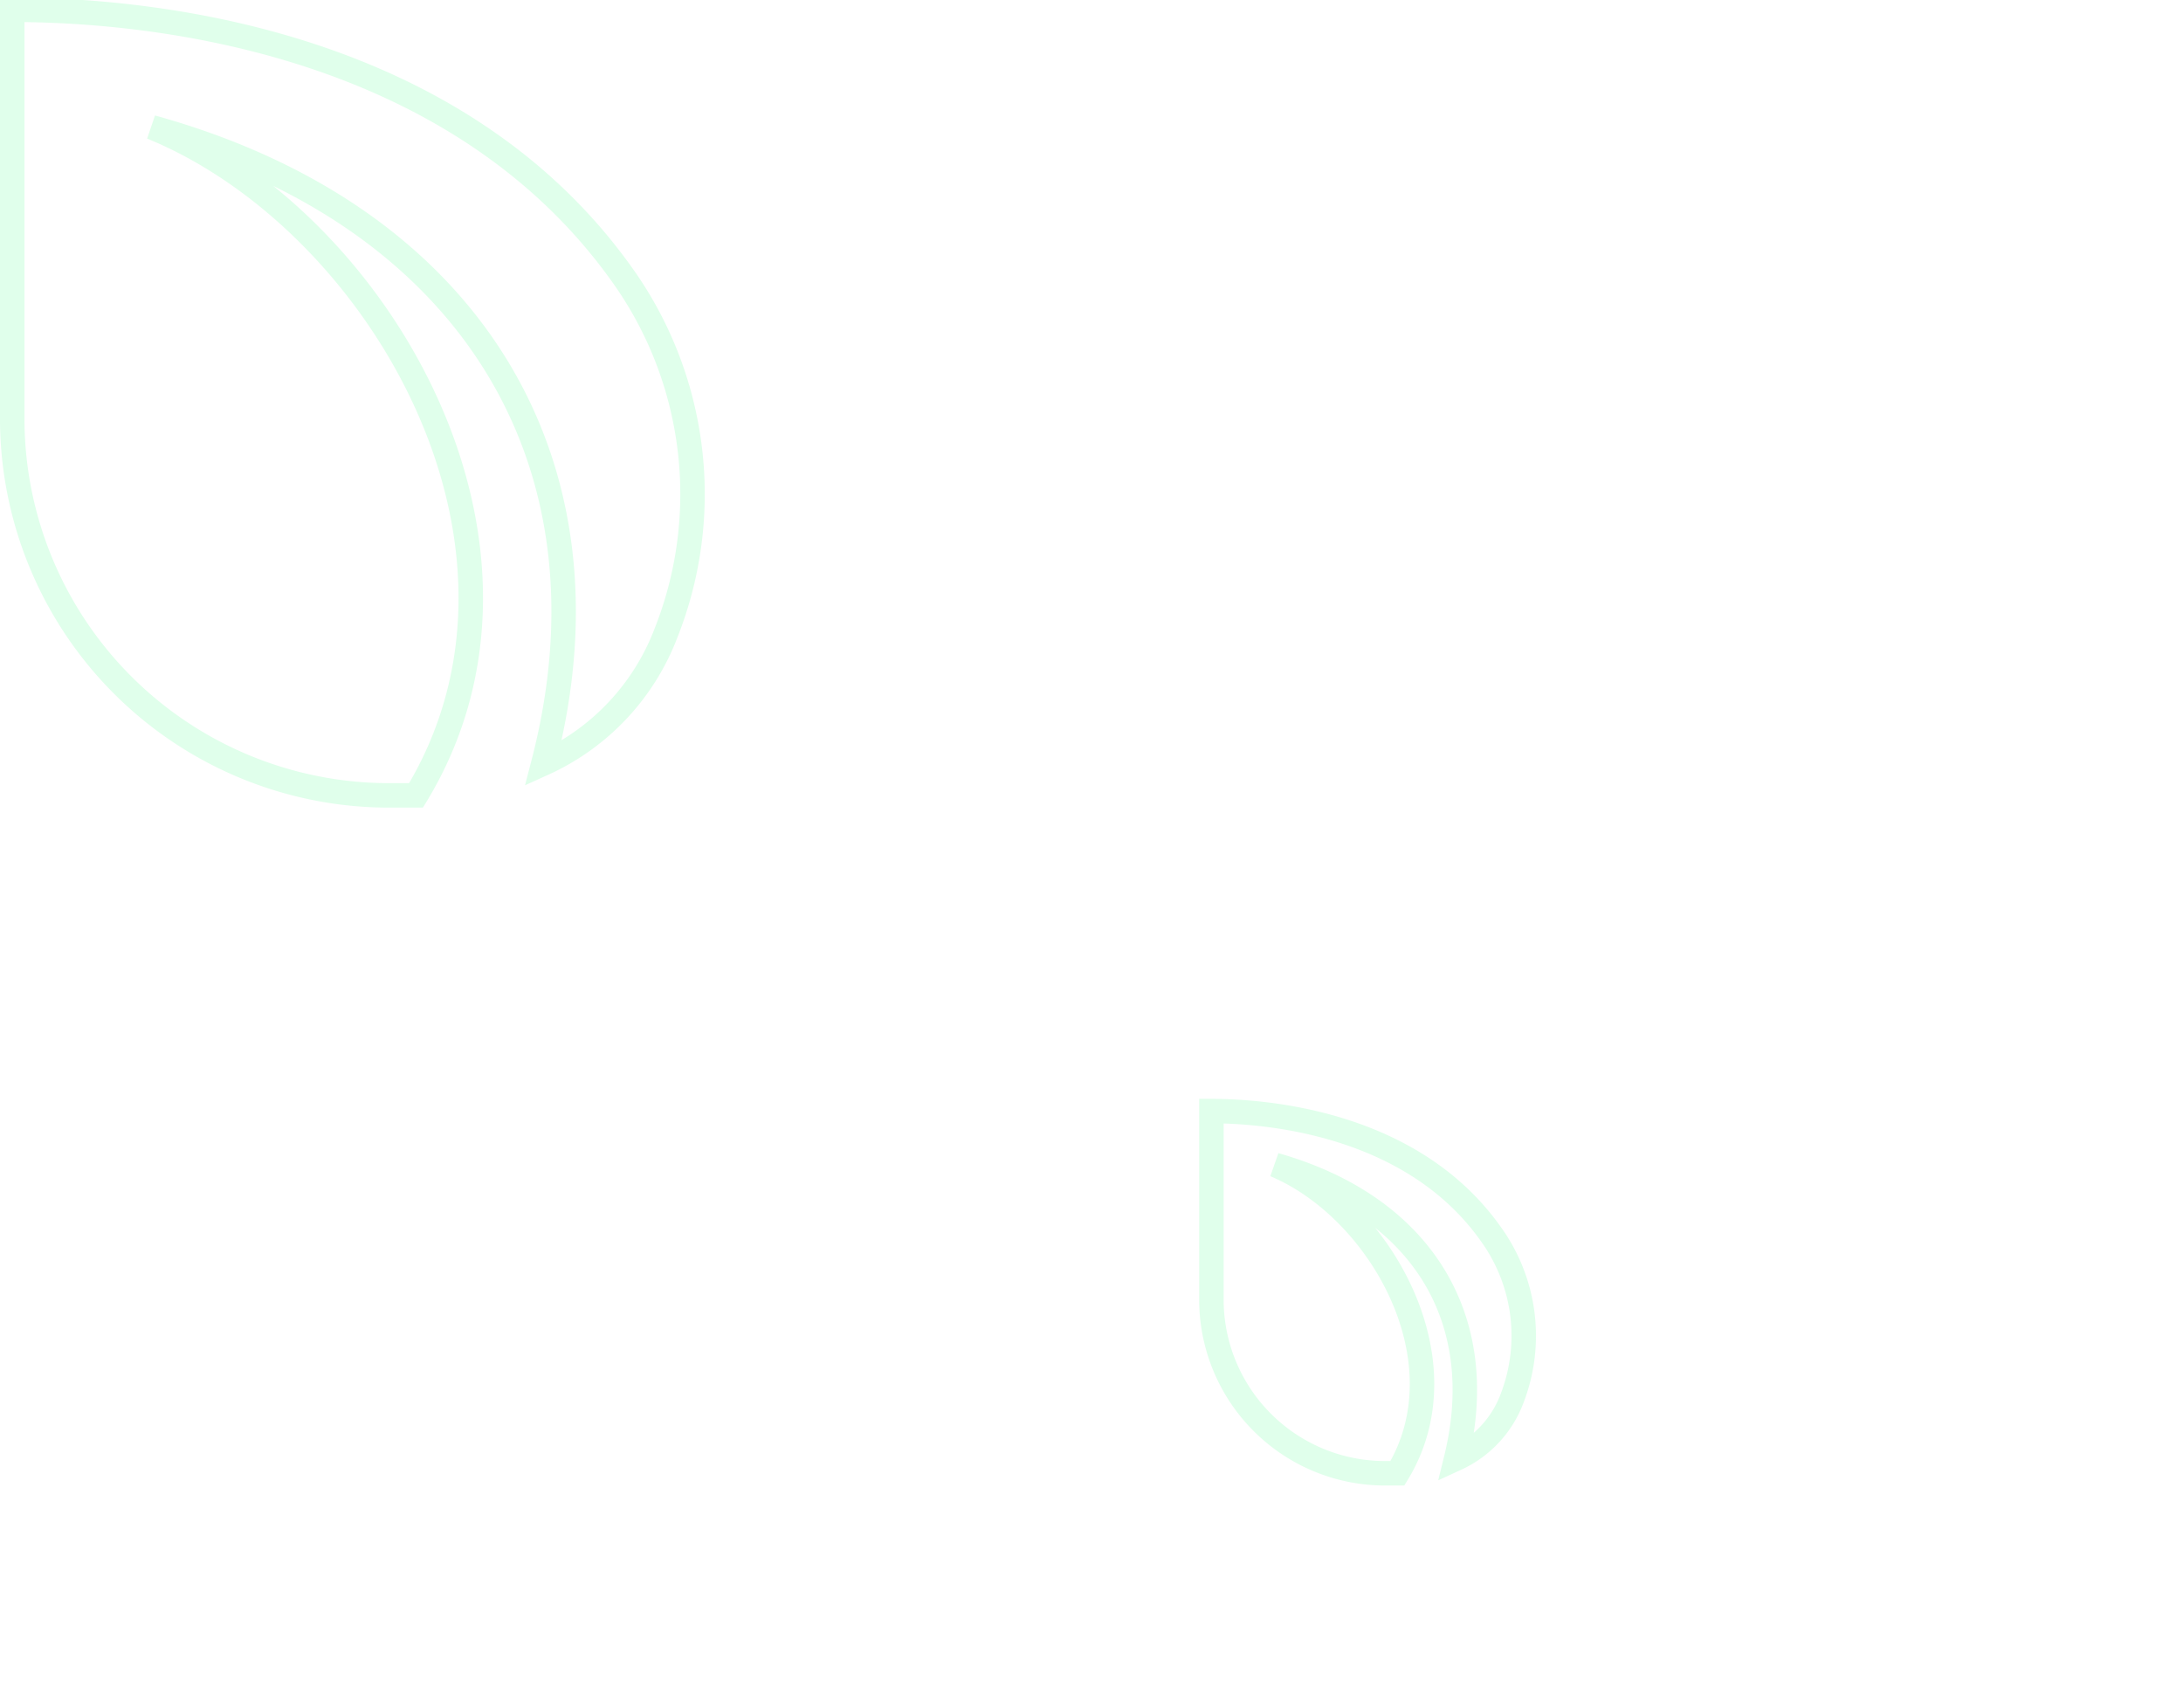 <svg xmlns="http://www.w3.org/2000/svg" viewBox="3042.8 41.2 89.2 69.8"><defs><style>.cls-1{fill:none;stroke:rgba(103,255,156,.2);fill-rule:evenodd}</style></defs><g id="Group_3" data-name="Group 3" transform="translate(2700)"><path id="Path_7" data-name="Path 7" class="cls-1" d="M1019 53.5h-1.1a15.4 15.4 0 0 1-15.4-15.3V21.4c5.1 0 17.9 1 24.9 10.8a15.4 15.4 0 0 1 1.8 14.7 9.6 9.6 0 0 1-5 5.3c3.2-12.3-3-22.4-16-26 9.3 3.8 17 17.1 10.8 27.3z" transform="translate(-659.2 20.2)"/><path id="Path_11" data-name="Path 11" class="cls-1" d="M1010 36.2h-.4a7.1 7.1 0 0 1-7.1-7v-7.8c2.3 0 8.2.5 11.4 5a7.1 7.1 0 0 1 .9 6.7 4.4 4.4 0 0 1-2.3 2.5c1.4-5.7-1.4-10.3-7.4-12 4.3 1.8 7.8 8 5 12.6z" transform="translate(-610.2 65.2)"/></g></svg>
